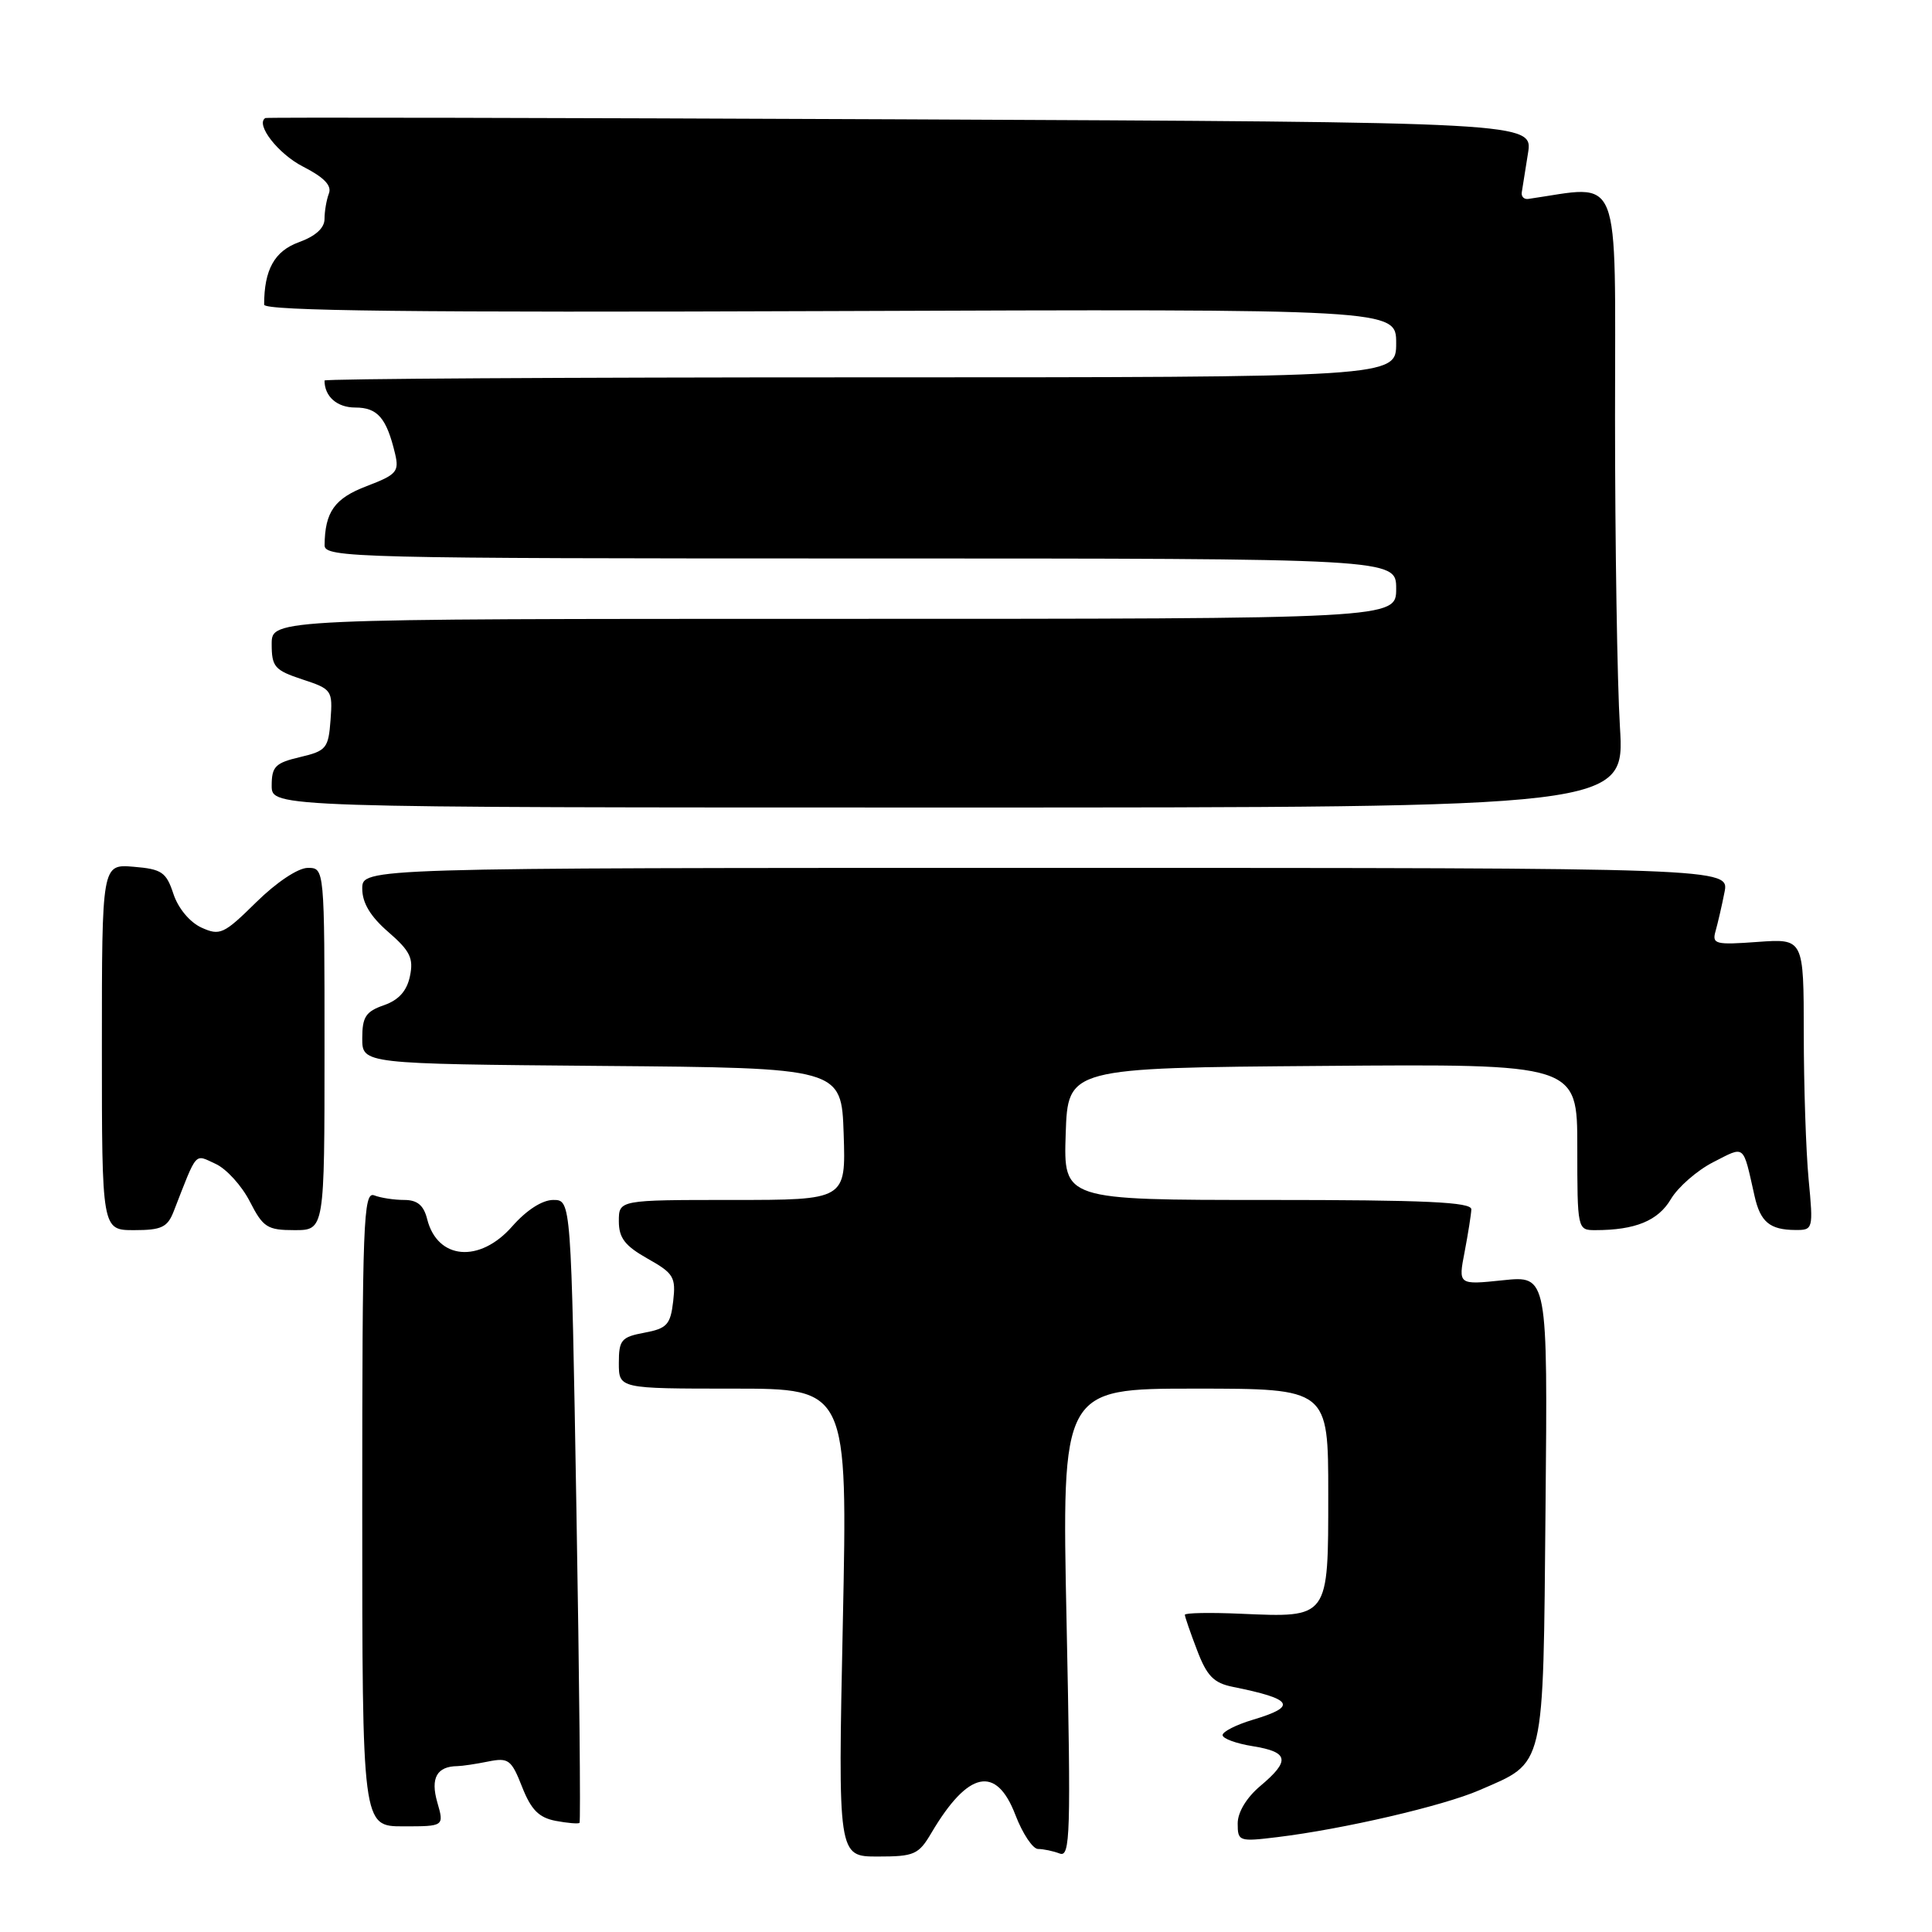 <?xml version="1.0" encoding="UTF-8" standalone="no"?>
<!DOCTYPE svg PUBLIC "-//W3C//DTD SVG 1.1//EN" "http://www.w3.org/Graphics/SVG/1.1/DTD/svg11.dtd" >
<svg xmlns="http://www.w3.org/2000/svg" xmlns:xlink="http://www.w3.org/1999/xlink" version="1.1" viewBox="0 0 256 256">
 <g >
 <path fill="currentColor"
d=" M 123.42 242.86 C 128.28 234.64 132.01 233.85 134.55 240.50 C 135.50 242.97 136.85 245.00 137.55 245.00 C 138.26 245.00 139.54 245.27 140.41 245.60 C 141.82 246.15 141.91 243.12 141.33 215.10 C 140.68 184.00 140.68 184.00 158.34 184.00 C 176.00 184.00 176.00 184.00 176.00 197.96 C 176.00 214.51 176.13 214.34 164.42 213.83 C 160.34 213.65 157.00 213.71 157.00 213.97 C 157.00 214.22 157.73 216.34 158.62 218.66 C 159.92 222.09 160.83 223.01 163.37 223.52 C 171.37 225.13 171.96 226.10 166.00 227.88 C 163.80 228.54 162.00 229.45 162.00 229.91 C 162.00 230.37 163.80 231.03 166.00 231.38 C 170.78 232.15 171.00 233.29 167.00 236.65 C 165.17 238.19 164.00 240.13 164.00 241.62 C 164.00 243.99 164.17 244.05 169.25 243.43 C 177.99 242.37 191.23 239.29 196.00 237.22 C 204.82 233.38 204.46 234.90 204.79 199.91 C 205.08 169.02 205.08 169.02 199.15 169.64 C 193.22 170.26 193.22 170.26 194.07 165.88 C 194.53 163.47 194.93 160.94 194.96 160.25 C 194.99 159.28 188.95 159.00 167.96 159.00 C 140.92 159.00 140.92 159.00 141.21 150.25 C 141.50 141.50 141.50 141.50 175.25 141.24 C 209.00 140.97 209.00 140.97 209.00 151.99 C 209.00 162.91 209.02 163.00 211.38 163.00 C 216.67 163.00 219.71 161.76 221.40 158.89 C 222.35 157.29 224.87 155.09 227.00 154.00 C 231.30 151.81 230.91 151.50 232.49 158.49 C 233.26 161.92 234.51 162.96 237.89 162.98 C 240.25 163.00 240.28 162.88 239.65 156.25 C 239.30 152.54 239.01 143.85 239.01 136.94 C 239.00 124.37 239.00 124.37 232.89 124.81 C 227.29 125.22 226.83 125.10 227.32 123.38 C 227.61 122.35 228.15 120.04 228.50 118.25 C 229.16 115.00 229.16 115.00 138.58 115.00 C 48.00 115.00 48.00 115.00 48.00 117.75 C 48.00 119.64 49.08 121.44 51.46 123.50 C 54.34 126.00 54.82 126.97 54.32 129.35 C 53.91 131.31 52.84 132.51 50.86 133.20 C 48.47 134.03 48.00 134.75 48.00 137.58 C 48.00 140.97 48.00 140.97 79.75 141.24 C 111.50 141.50 111.50 141.50 111.79 150.25 C 112.08 159.00 112.08 159.00 97.04 159.00 C 82.00 159.00 82.00 159.00 82.00 161.82 C 82.00 164.04 82.81 165.08 85.80 166.77 C 89.27 168.72 89.57 169.22 89.20 172.43 C 88.84 175.52 88.38 176.03 85.39 176.59 C 82.33 177.16 82.00 177.55 82.00 180.61 C 82.00 184.00 82.00 184.00 97.16 184.00 C 112.32 184.00 112.32 184.00 111.68 215.00 C 111.03 246.00 111.03 246.00 116.30 246.00 C 121.15 246.00 121.72 245.75 123.42 242.86 Z  M 57.94 238.80 C 57.02 235.59 57.89 234.05 60.62 234.02 C 61.24 234.01 63.07 233.74 64.69 233.41 C 67.38 232.87 67.76 233.16 69.18 236.77 C 70.37 239.80 71.40 240.84 73.61 241.27 C 75.20 241.57 76.63 241.69 76.79 241.54 C 76.95 241.38 76.77 222.75 76.38 200.13 C 75.68 159.00 75.68 159.00 73.31 159.00 C 71.85 159.00 69.76 160.35 67.87 162.50 C 63.56 167.41 57.95 166.93 56.60 161.53 C 56.14 159.70 55.29 159.00 53.56 159.00 C 52.24 159.00 50.45 158.73 49.58 158.39 C 48.15 157.85 48.00 161.91 48.00 199.89 C 48.00 242.00 48.00 242.00 53.43 242.00 C 58.86 242.00 58.86 242.00 57.94 238.80 Z  M 23.02 160.50 C 26.18 152.40 25.73 152.92 28.55 154.21 C 29.99 154.86 32.03 157.11 33.10 159.20 C 34.86 162.64 35.42 163.00 39.02 163.00 C 43.00 163.00 43.00 163.00 43.00 139.00 C 43.00 115.00 43.00 115.00 40.78 115.00 C 39.50 115.00 36.63 116.91 33.95 119.55 C 29.65 123.79 29.14 124.02 26.69 122.91 C 25.15 122.20 23.61 120.36 22.98 118.45 C 22.03 115.56 21.44 115.16 17.70 114.85 C 13.50 114.50 13.50 114.50 13.50 138.75 C 13.50 163.00 13.50 163.00 17.77 163.00 C 21.41 163.00 22.20 162.62 23.02 160.50 Z  M 214.65 96.34 C 214.29 90.48 214.00 71.99 214.00 55.25 C 214.00 21.97 215.03 24.56 202.50 26.36 C 201.95 26.44 201.56 26.05 201.64 25.50 C 201.72 24.95 202.09 22.63 202.46 20.35 C 203.14 16.19 203.14 16.19 119.32 15.81 C 73.22 15.61 35.35 15.53 35.16 15.64 C 33.80 16.46 36.86 20.40 40.16 22.08 C 42.94 23.50 43.99 24.59 43.58 25.64 C 43.26 26.48 43.00 28.00 43.00 29.02 C 43.00 30.22 41.80 31.30 39.59 32.10 C 36.37 33.27 35.00 35.74 35.00 40.37 C 35.00 41.20 54.94 41.43 110.00 41.22 C 185.00 40.94 185.00 40.94 185.00 45.47 C 185.00 50.00 185.00 50.00 114.00 50.00 C 74.95 50.00 43.00 50.19 43.00 50.42 C 43.00 52.54 44.66 54.00 47.07 54.00 C 50.03 54.00 51.22 55.38 52.35 60.12 C 52.91 62.49 52.56 62.90 48.59 64.41 C 44.32 66.04 43.05 67.83 43.01 72.25 C 43.00 73.90 47.04 74.00 114.00 74.00 C 185.00 74.00 185.00 74.00 185.00 78.00 C 185.00 82.00 185.00 82.00 110.50 82.00 C 36.00 82.00 36.00 82.00 36.00 85.34 C 36.00 88.36 36.39 88.81 40.05 90.02 C 43.98 91.31 44.09 91.47 43.80 95.39 C 43.52 99.16 43.24 99.50 39.75 100.32 C 36.48 101.09 36.00 101.57 36.00 104.10 C 36.00 107.00 36.00 107.00 125.65 107.00 C 215.30 107.00 215.30 107.00 214.65 96.34 Z "/>
</g>
</svg>